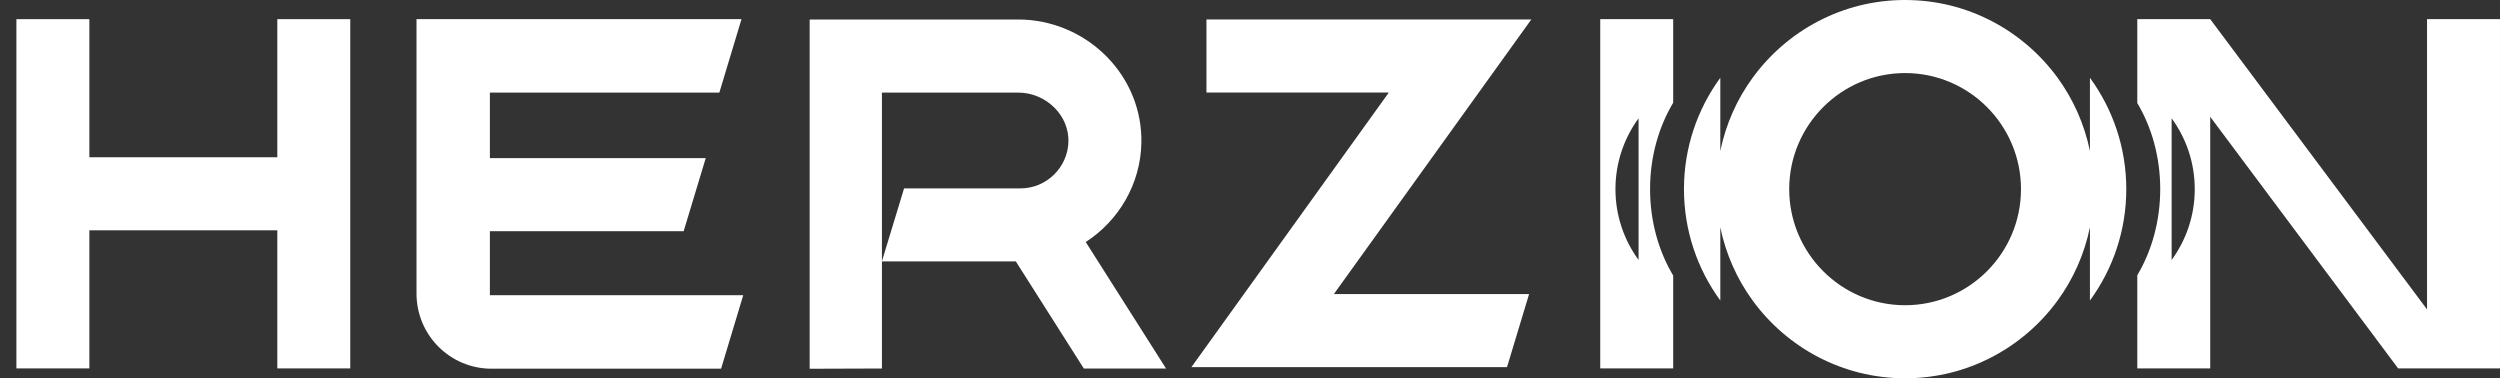 <svg width="152" height="23" viewBox="0 0 152 23" fill="none" xmlns="http://www.w3.org/2000/svg">
<rect x="0" y="0" width="152" height="23" fill="#333333" stroke="none"/>
<g id="Group 174">
<g id="Group">
<path id="Vector" d="M29.785 14.056H41.567L42.909 9.614H29.785V5.631H43.736L45.084 1.162H25.324V17.851C25.324 20.373 27.365 22.417 29.882 22.417H43.842L45.189 17.948H29.785V14.053V14.056Z" fill="white"/>
<path id="Vector_2" d="M16.861 9.561H5.433V1.165H0.998V22.399H5.433V14.003H16.861V22.399H21.296V1.165H16.861V9.561Z" fill="white"/>
<path id="Vector_3" d="M73.353 1.183V5.625H84.441L72.438 22.32H91.627L92.969 17.878H81.1L93.104 1.183H73.353Z" fill="white"/>
<path id="Vector_4" d="M69.396 8.677C69.431 6.726 68.685 4.87 67.297 3.452C65.885 2.011 63.926 1.186 61.923 1.186H49.227V22.42L53.621 22.405V15.895V11.453V5.631H61.923C62.742 5.631 63.549 5.974 64.131 6.568C64.68 7.13 64.975 7.851 64.961 8.597C64.932 10.17 63.628 11.453 62.055 11.453H54.968L53.618 15.895H61.763L65.896 22.405H70.895L66.013 14.715C68.004 13.426 69.349 11.204 69.396 8.679V8.677Z" fill="white"/>
<path id="Vector_5" d="M97.295 22.399H101.73V16.753C100.847 15.277 100.324 13.462 100.324 11.499C100.324 9.537 100.847 7.722 101.73 6.246V1.165H97.295V22.402V22.399ZM99.625 7.192V15.807C98.742 14.598 98.219 13.107 98.219 11.499C98.219 9.892 98.742 8.401 99.625 7.192Z" fill="white"/>
<path id="Vector_6" d="M147.564 1.165V18.812L134.382 1.165H129.947V6.263C130.824 7.736 131.342 9.543 131.342 11.499C131.342 13.456 130.821 15.263 129.947 16.736V22.399H134.382V7.101L145.807 22.399H151.999V1.165H147.564ZM132.035 15.807V7.192C132.918 8.401 133.441 9.889 133.441 11.499C133.441 13.11 132.918 14.598 132.035 15.807Z" fill="white"/>
<path id="Vector_7" d="M127.068 9.181C126.732 7.547 126.053 6.033 125.103 4.729C123.013 1.865 119.636 0 115.83 0C112.024 0 108.647 1.865 106.56 4.729C105.609 6.033 104.931 7.544 104.595 9.181V4.729C103.206 6.63 102.385 8.97 102.385 11.5C102.385 14.03 103.206 16.37 104.595 18.271V13.819C104.931 15.453 105.609 16.967 106.56 18.271C108.65 21.135 112.026 23 115.83 23C119.633 23 123.013 21.135 125.103 18.271C126.053 16.967 126.732 15.456 127.068 13.819V18.271C128.457 16.37 129.278 14.03 129.278 11.5C129.278 8.97 128.457 6.63 127.068 4.729V9.181ZM115.83 18.558C111.945 18.558 108.784 15.392 108.784 11.5C108.784 7.608 111.945 4.442 115.83 4.442C119.715 4.442 122.876 7.608 122.876 11.5C122.876 15.392 119.715 18.558 115.83 18.558Z" fill="white"/>
</g>
</g>
</svg>
